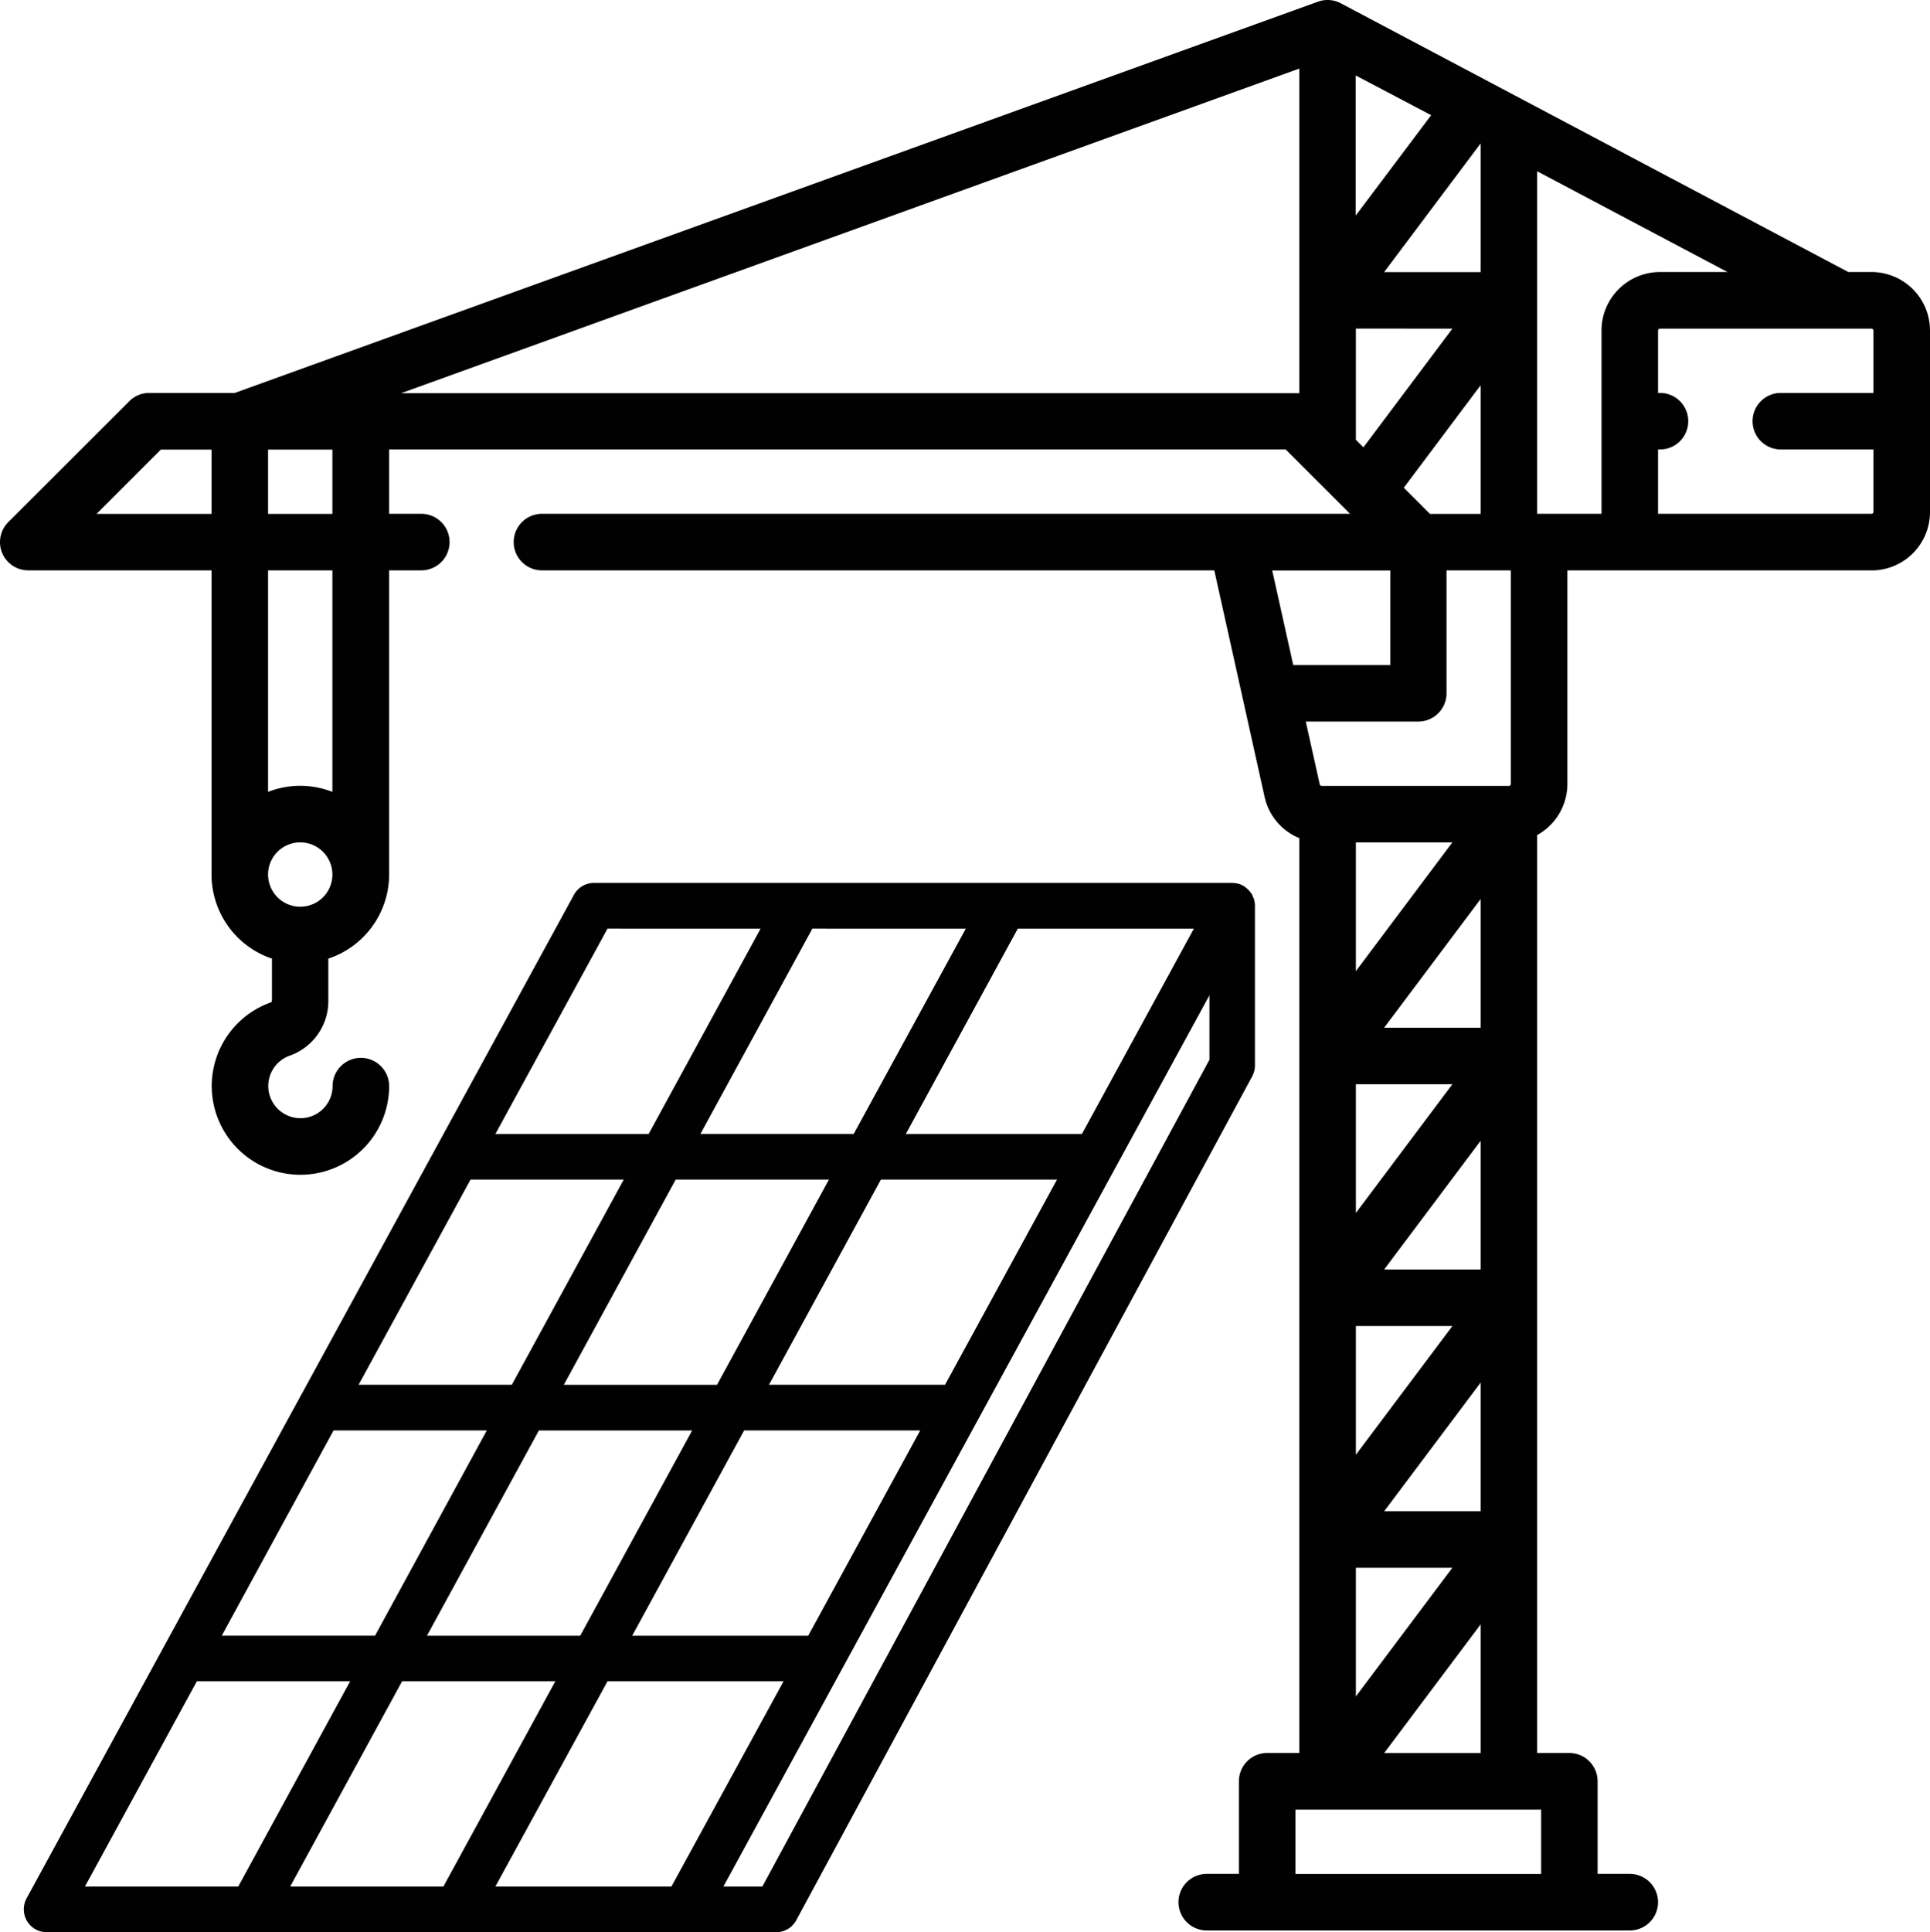 <svg xmlns="http://www.w3.org/2000/svg" viewBox="0 0 48.606 48.65">
  <defs>
    <style>
      .a {
        fill: #010101;
      }
    </style>
  </defs>
  <title>Risorsa 32</title>
  <g>
    <path class="a" d="M.6,48.075a.575.575,0,0,0,.575.575H19.548a.574.574,0,0,0,.505-.3L31.536,27.1a.579.579,0,0,0,.069-.273V22.8a.6.6,0,0,0-.029-.172c-.006-.016-.013-.031-.02-.046a.578.578,0,0,0-.031-.072c-.008-.013-.019-.023-.027-.035a.574.574,0,0,0-.124-.127c-.013-.011-.027-.021-.041-.031a.573.573,0,0,0-.158-.07h-.014a.614.614,0,0,0-.128-.016H14.954a.572.572,0,0,0-.5.3L.668,47.8A.577.577,0,0,0,.6,48.075ZM8.4,36.016h3.86L9.445,41.184H5.585ZM22.186,29.7H26.62L23.8,34.867H19.367Zm-4.128,5.168H14.2L17.018,29.7h3.859Zm5.117,1.149-2.82,5.168H15.922l2.819-5.168Zm-8.562,5.168h-3.86l2.819-5.168h3.86ZM11.85,29.7h3.859L12.89,34.867H9.031Zm7.305-6.317-2.819,5.169h-3.86L15.3,23.382Zm5.168,0L21.5,28.551h-3.86l2.819-5.169Zm5.743,0-2.819,5.169H22.813l2.819-5.169ZM18.219,47.5,30.459,25.06v1.622L19.2,47.5Zm-5.743,0L15.3,42.333h4.434L16.91,47.5Zm-5.168,0,2.819-5.168h3.859L11.167,47.5Zm-5.169,0,2.819-5.168h3.86L6,47.5Z"/>
    <path class="a" d="M.054,13.922a.712.712,0,0,0,.658.439H5.327V22.02a2.237,2.237,0,0,0,1.522,2.117v1.038a.12.12,0,0,1-.015.059A2.234,2.234,0,1,0,9.8,27.347a.712.712,0,0,0-1.424,0A.81.81,0,1,1,7.3,26.579a1.461,1.461,0,0,0,.969-1.4V24.137A2.237,2.237,0,0,0,9.8,22.02V14.361h.81a.712.712,0,0,0,0-1.424H9.8v-1.62H32.379L34,12.937H13.649a.712.712,0,0,0,0,1.424H30.581l1.266,5.7a1.465,1.465,0,0,0,.876,1.043V44.138h-.81a.712.712,0,0,0-.712.712v2.332h-.81a.712.712,0,1,0,0,1.424H41.045a.712.712,0,0,0,0-1.424h-.81V44.85a.712.712,0,0,0-.712-.712h-.81V21.026a1.474,1.474,0,0,0,.761-1.289V14.361h7.659a.585.585,0,0,0,.073,0,1.472,1.472,0,0,0,1.4-1.469V8.322a1.474,1.474,0,0,0-1.473-1.473h-.584L33.768.083a.712.712,0,0,0-.575-.041L5.914,9.893H3.756a.708.708,0,0,0-.5.209L.209,13.146A.712.712,0,0,0,.054,13.922ZM36.043,2.9l-1.9,2.527V1.9Zm1.246,3.951h-2.43l2.43-3.24Zm-.712,1.424-2.24,2.988-.19-.19v-2.8Zm.712,4.664H36.013l-.659-.659L37.289,9.7Zm.719,1.424h.042v5.376a.049.049,0,0,1-.049.049H33.285a.048.048,0,0,1-.048-.038l-.352-1.582h2.833a.712.712,0,0,0,.712-.712V14.361h1.578Zm-.719,14.361v3.24h-2.43ZM34.147,42.714v-3.24h2.43ZM37.289,40.9v3.24h-2.43Zm-2.43-2.848,2.43-3.24v3.24Zm-.712-1.424v-3.24h2.43Zm0-6.088V27.3h2.43Zm.712-4.664,2.43-3.24v3.24Zm-.712-1.424V21.21h2.43Zm7.61-16.128a.049.049,0,0,1,.049-.049h5.327a.049.049,0,0,1,.049.049V9.893H44.85a.712.712,0,1,0,0,1.424h2.332v1.571a.049.049,0,0,1-.049.049H41.757v-1.62h.049a.712.712,0,0,0,0-1.424h-.049Zm-3.044,4.615V7.562h0V4.312l4.793,2.537h-1.7a1.475,1.475,0,0,0-1.473,1.473v4.615h-1.62Zm.1,32.625v1.62H32.625v-1.62Zm-3.8-31.2v2.381H32.569l-.529-2.381Zm-24.9-4.468L32.723,1.726V9.9l-.049,0H10.107ZM8.371,14.361v5.578a2.221,2.221,0,0,0-1.62,0V14.361ZM6.751,22.02a.81.81,0,1,1,.81.81A.811.811,0,0,1,6.751,22.02Zm0-10.7h1.62v1.62H6.751Zm-4.32,1.62,1.62-1.62H5.327v1.62Z"/>
  </g>
</svg>

